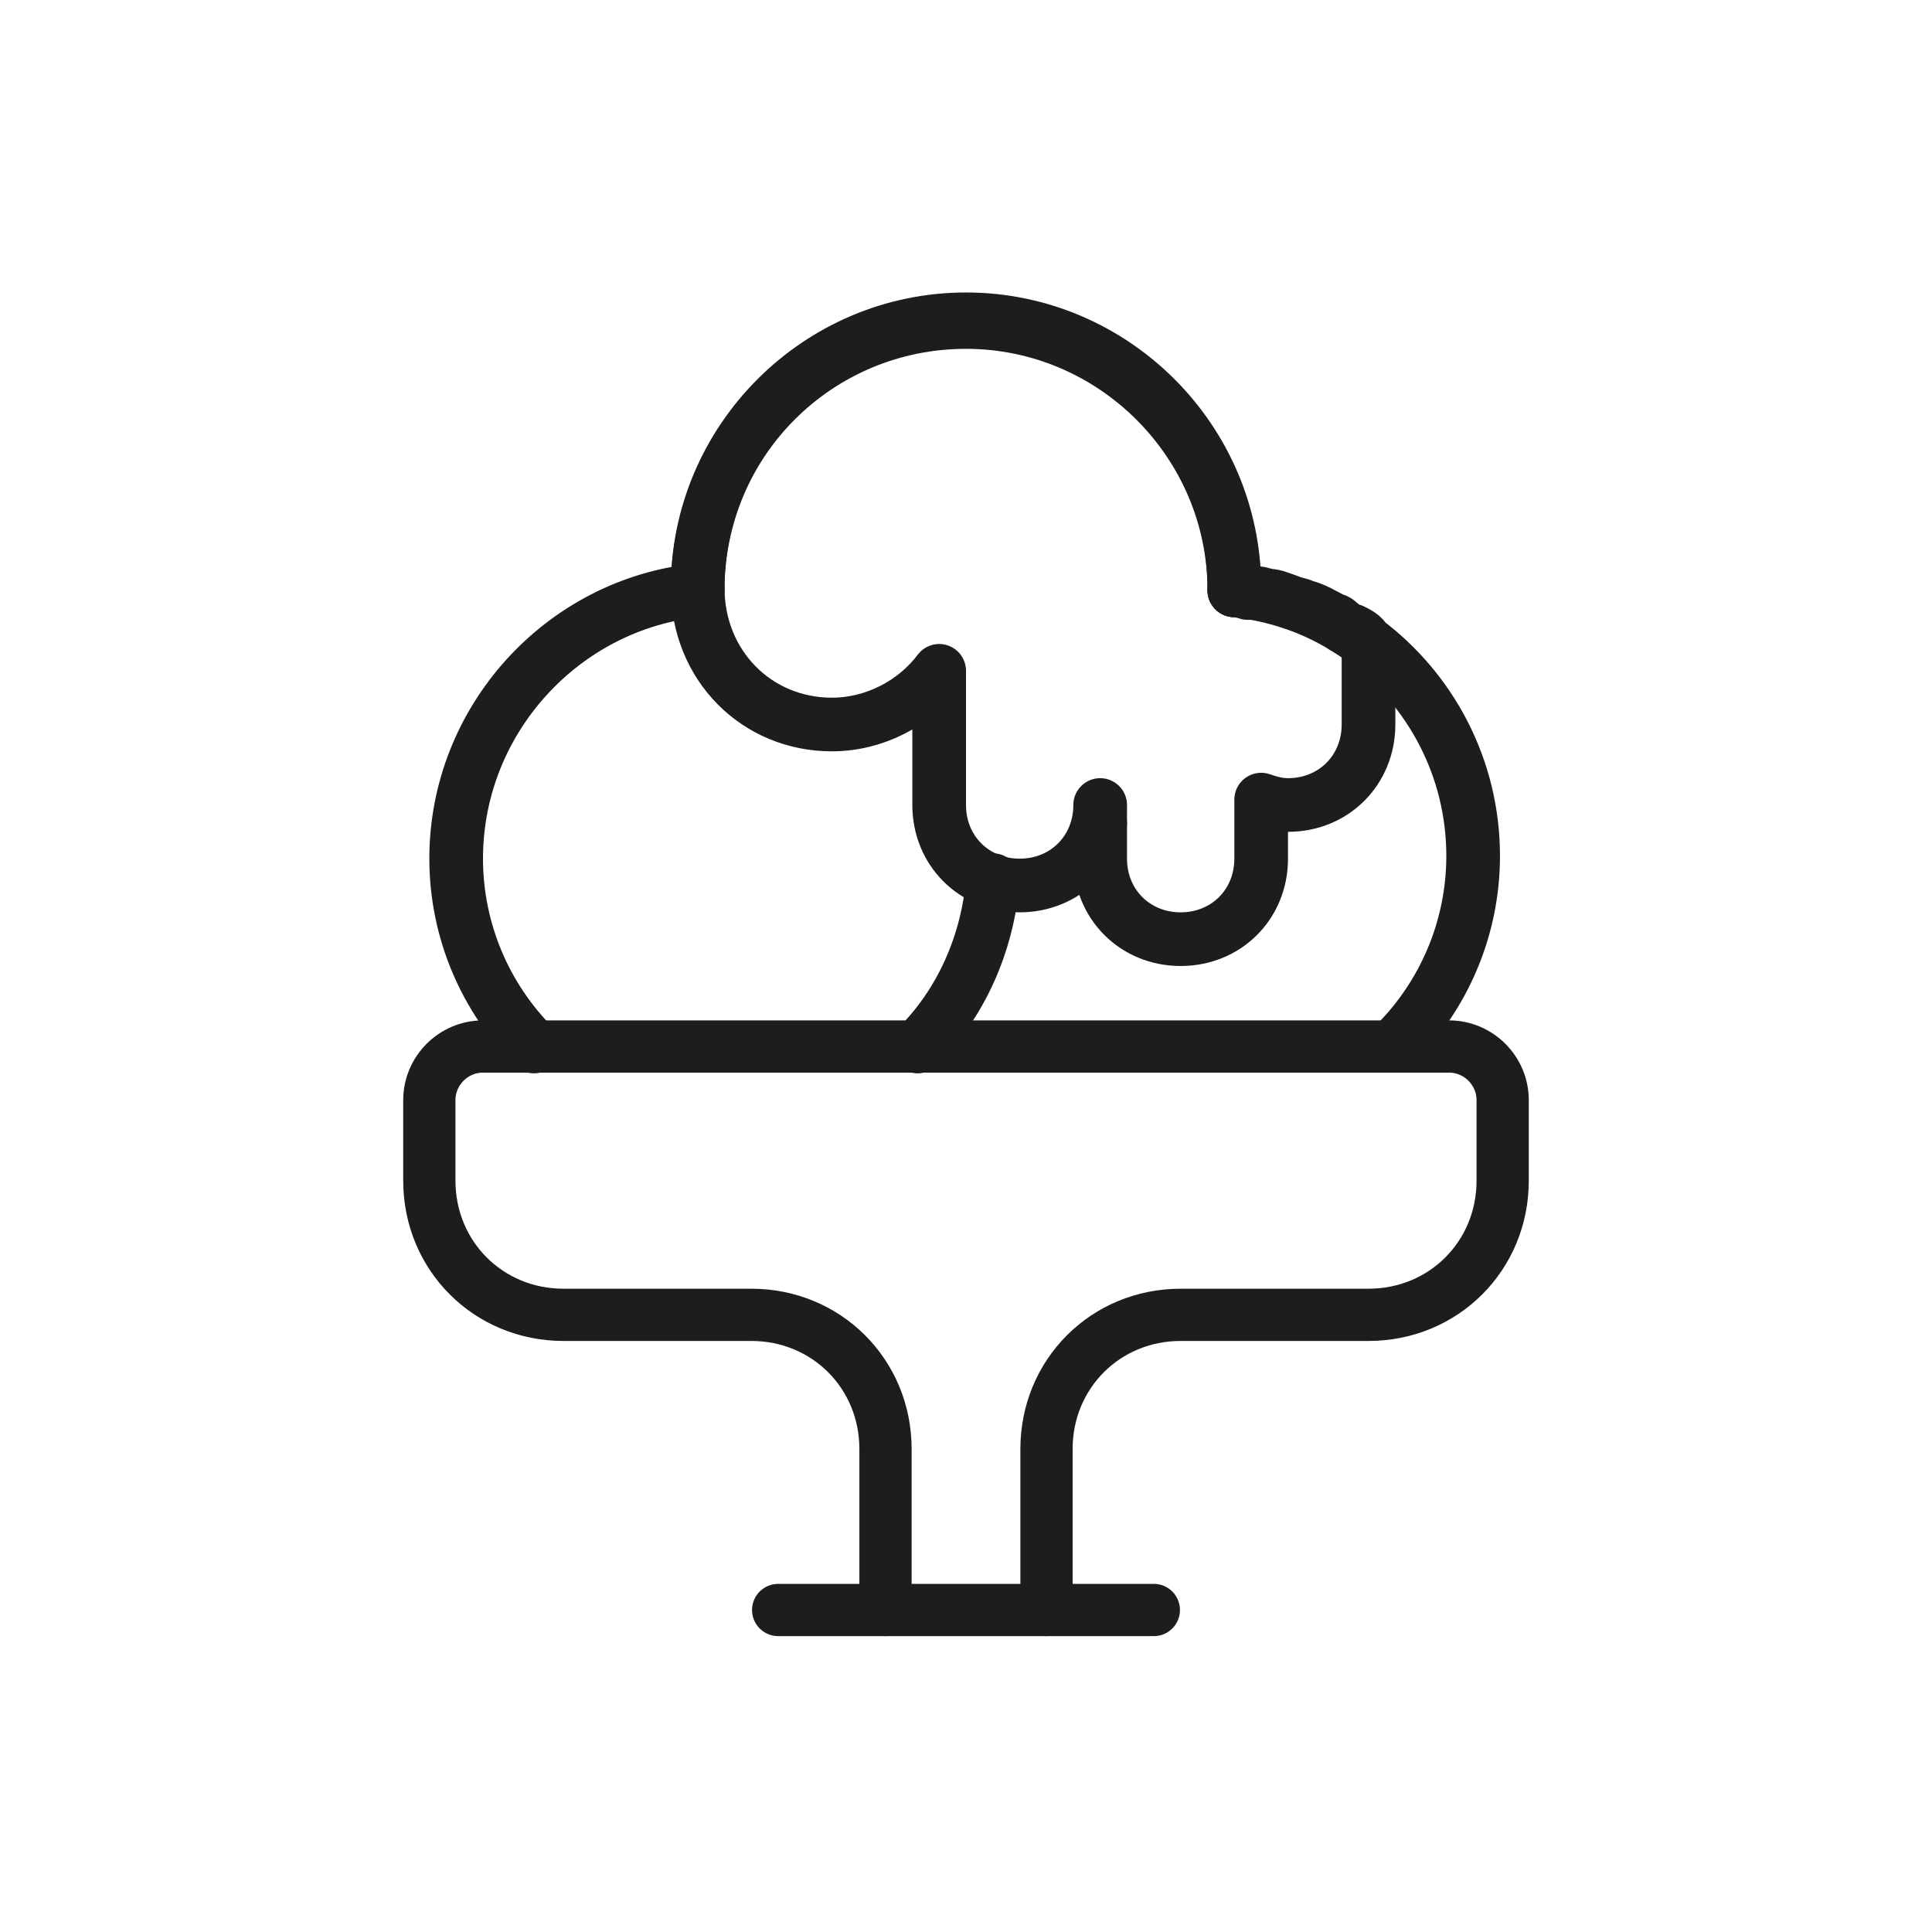 <?xml version="1.0" encoding="utf-8"?>
<!-- Generator: Adobe Illustrator 21.1.0, SVG Export Plug-In . SVG Version: 6.00 Build 0)  -->
<svg version="1.1" id="emoji" xmlns="http://www.w3.org/2000/svg" xmlns:xlink="http://www.w3.org/1999/xlink" x="0px" y="0px"
	 viewBox="0 0 72 72" enable-background="new 0 0 72 72" xml:space="preserve">
<g id="_xD83C__xDF67__1_">
	<path fill="none" stroke="#1D1D1B" stroke-width="2" stroke-linecap="round" stroke-linejoin="round" stroke-miterlimit="10" d="
		M41,30.7C41,30.7,40.9,30.7,41,30.7"/>
	<path fill="none" stroke="#1D1D1B" stroke-width="2" stroke-linecap="round" stroke-linejoin="round" stroke-miterlimit="10" d="
		M26,22C26,22,26,22,26,22c0-5.6,4.5-10,10-10s10,4.5,10,10c0,0,0,0,0,0"/>
	<path fill="none" stroke="#1D1D1B" stroke-width="2" stroke-linecap="round" stroke-linejoin="round" stroke-miterlimit="10" d="
		M46,22c0.2,0,0.3,0,0.5,0.1c0.1,0,0.2,0,0.3,0h0c0.2,0,0.4,0.1,0.5,0.1c0.2,0,0.4,0.1,0.7,0.2c0.2,0.1,0.4,0.1,0.6,0.2
		c0.4,0.1,0.7,0.3,1.1,0.5c0.1,0,0.2,0.1,0.3,0.2c0.1,0.1,0.3,0.2,0.4,0.2c0.2,0.1,0.4,0.2,0.5,0.4v0c2.4,1.8,4,4.7,4,8
		c0,2.7-1.1,5.2-2.9,7"/>
	<path fill="none" stroke="#1D1D1B" stroke-width="2" stroke-linecap="round" stroke-linejoin="round" stroke-miterlimit="10" d="
		M37,32.8c-0.2,2.4-1.2,4.6-2.8,6.2"/>
	<path fill="none" stroke="#1D1D1B" stroke-width="2" stroke-linecap="round" stroke-linejoin="round" stroke-miterlimit="10" d="
		M19.9,39c-1.8-1.8-2.9-4.3-2.9-7c0-5.2,4-9.5,9-10"/>
	<path fill="none" stroke="#1D1D1B" stroke-width="2" stroke-linecap="round" stroke-linejoin="round" stroke-miterlimit="10" d="
		M31,27c1.6,0,3.1-0.8,4-2v5c0,1.7,1.3,3,3,3c1.7,0,3-1.3,3-3v2c0,1.7,1.3,3,3,3c1.7,0,3-1.3,3-3v-2.2c0.3,0.1,0.6,0.2,1,0.2
		c1.7,0,3-1.3,3-3v-3c-1.4-1.1-3.1-1.8-5-2c0,0,0,0,0-0.1c0-5.5-4.5-10-10-10s-10,4.5-10,10C26,24.8,28.2,27,31,27z"/>
	
		<path fill="none" stroke="#1D1D1B" stroke-width="1.947" stroke-linecap="round" stroke-linejoin="round" stroke-miterlimit="10" d="
		M33,60v-6c0-2.8-2.2-5-5-5h-4h-3c-2.8,0-5-2.2-5-5v-3c0-1.1,0.9-2,2-2h36c1.1,0,2,0.9,2,2v3c0,2.8-2.2,5-5,5h-3h-4
		c-2.8,0-5,2.2-5,5v6"/>
	
		<line fill="none" stroke="#1D1D1B" stroke-width="1.947" stroke-linecap="round" stroke-linejoin="round" stroke-miterlimit="10" x1="29" y1="60" x2="43" y2="60"/>
</g>
</svg>
